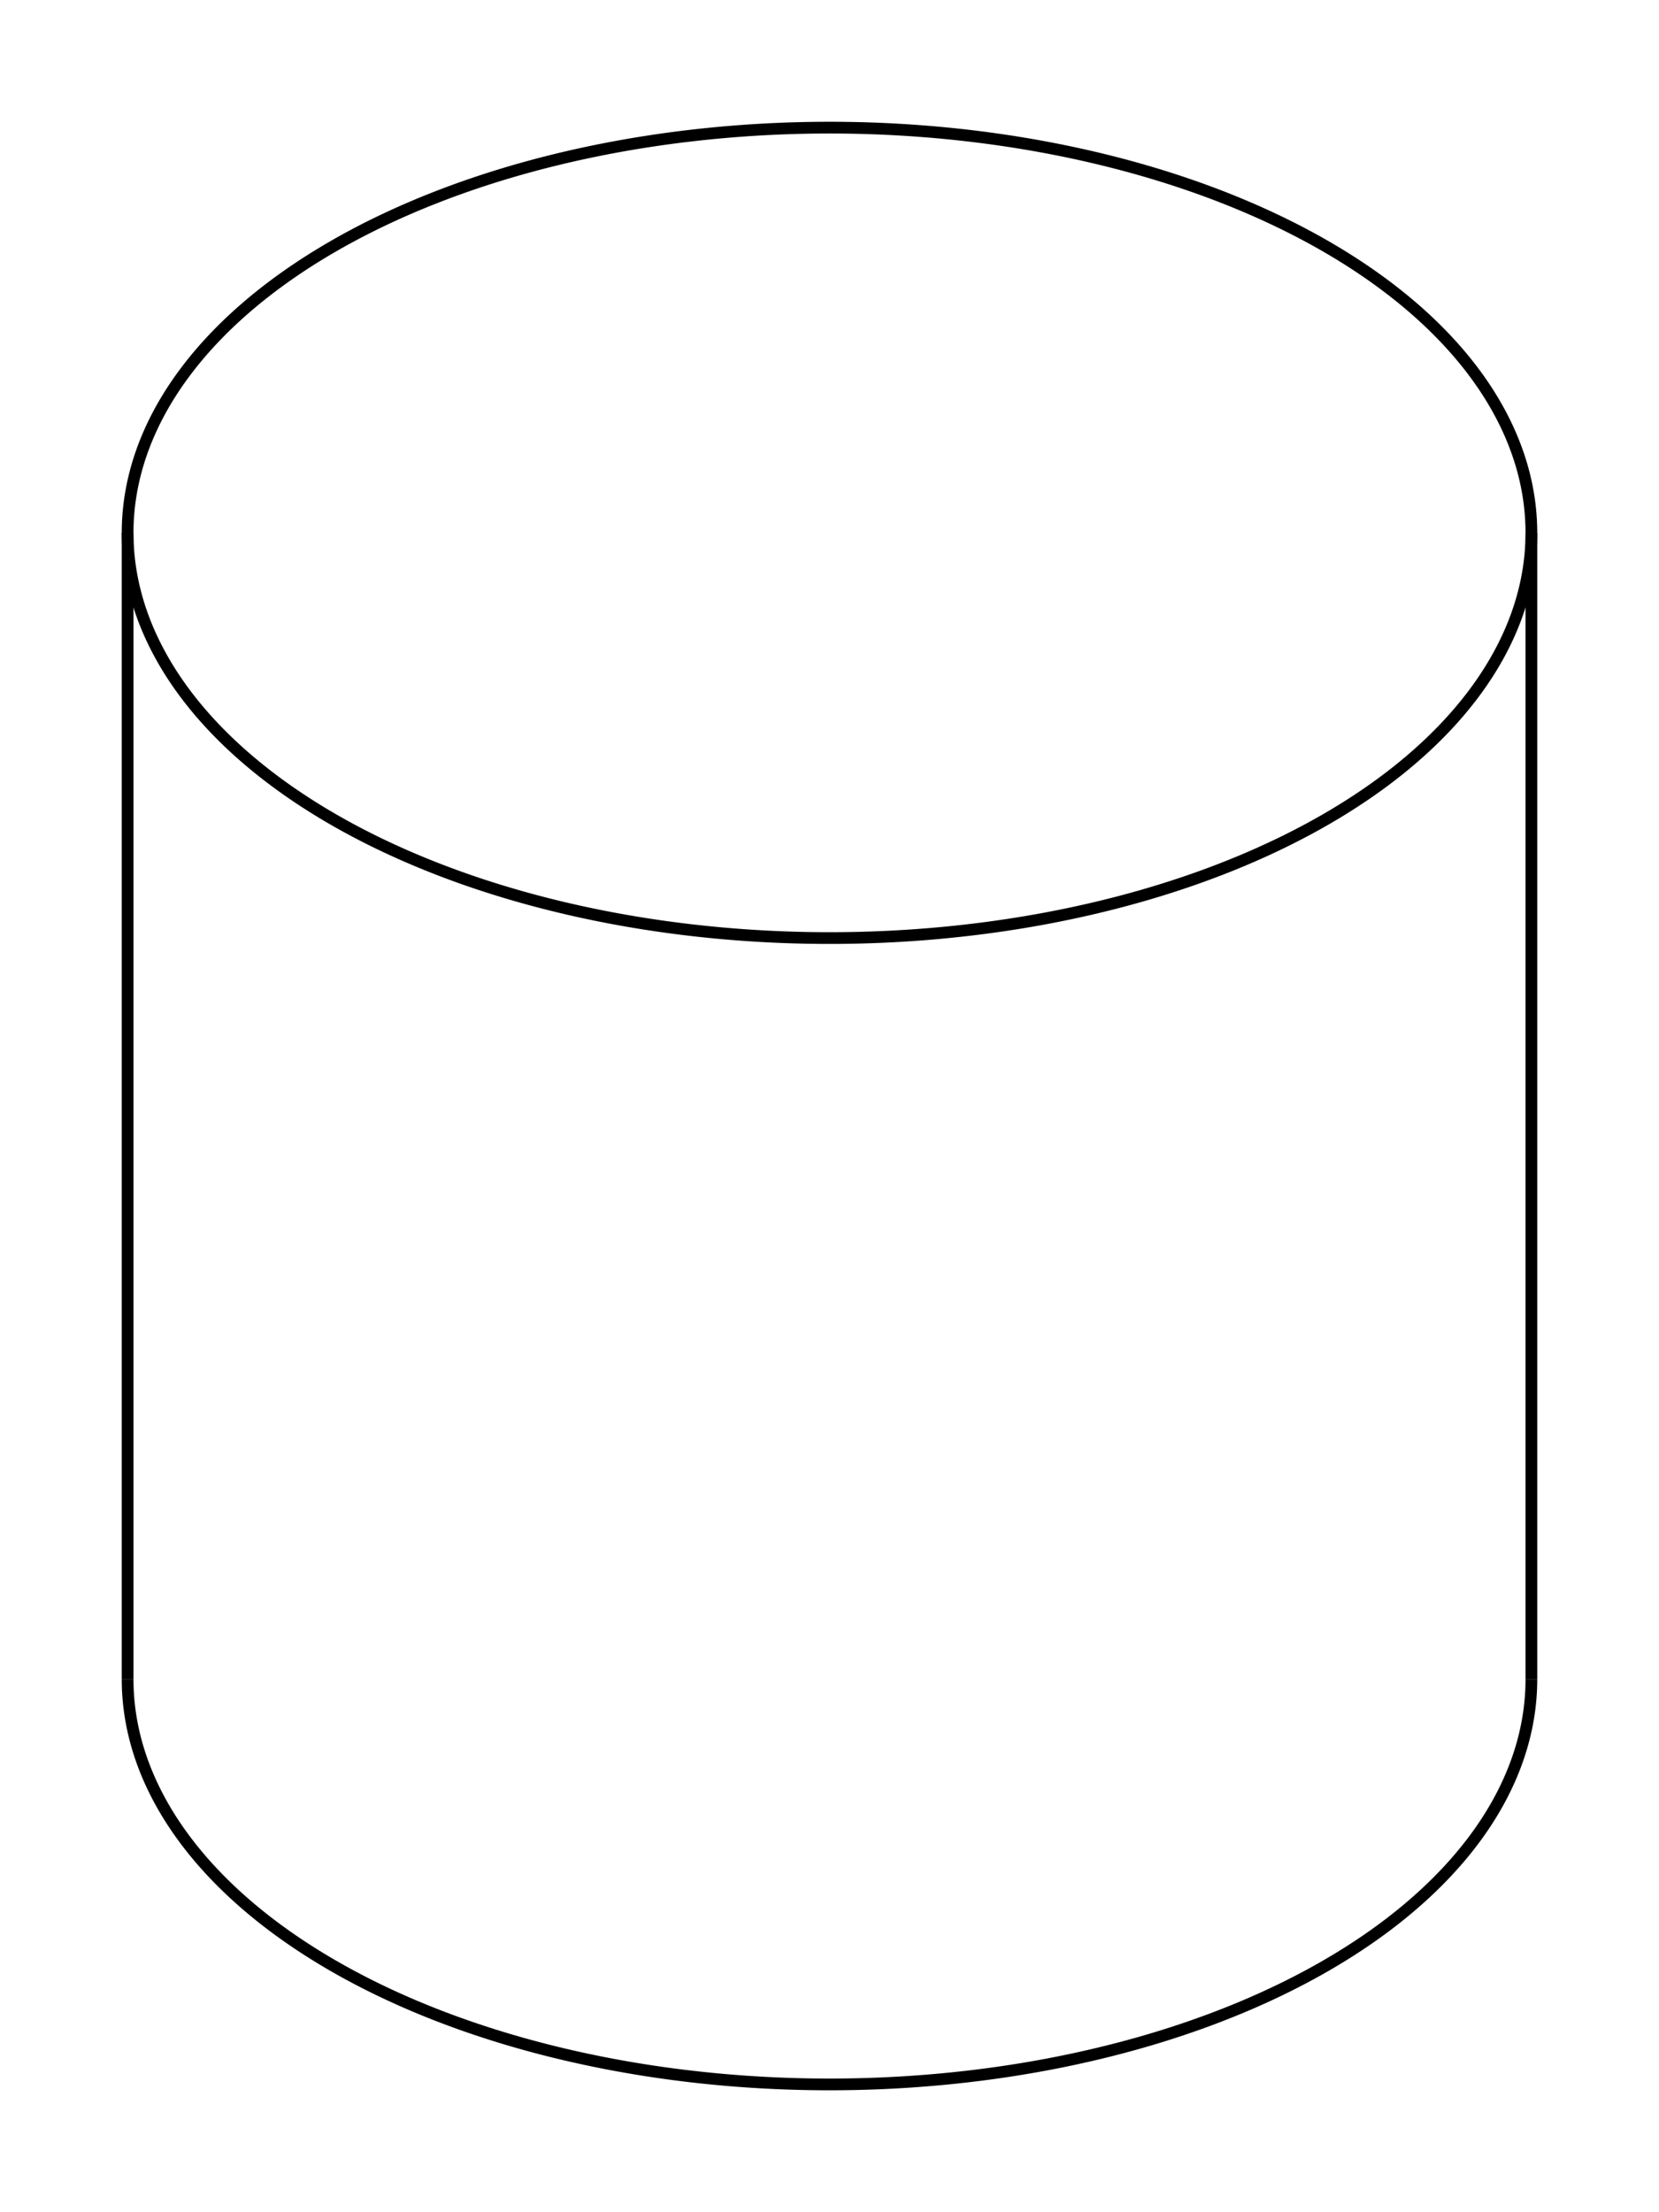 <svg version="1.1" xmlns="http://www.w3.org/2000/svg" viewBox="-6.5 -8.666 13 17.332" fill="none" stroke="black" stroke-width="0.6%" vector-effect="non-scaling-stroke">
    <path d="M -3.889 -6.736 A 5.5 3.175 0 0 1 5.5 -4.491 A 5.5 3.175 0 0 1 -5.5 -4.491 A 5.5 3.175 0 0 1 -3.889 -6.736 Z" />
    <path d="M -5.5 4.491 A 5.5 3.175 180 0 0 5.5 4.491" />
    <path d="M -5.5 -4.491 L -5.5 4.491" />
    <path d="M 5.5 -4.491 L 5.5 4.491" />
</svg>